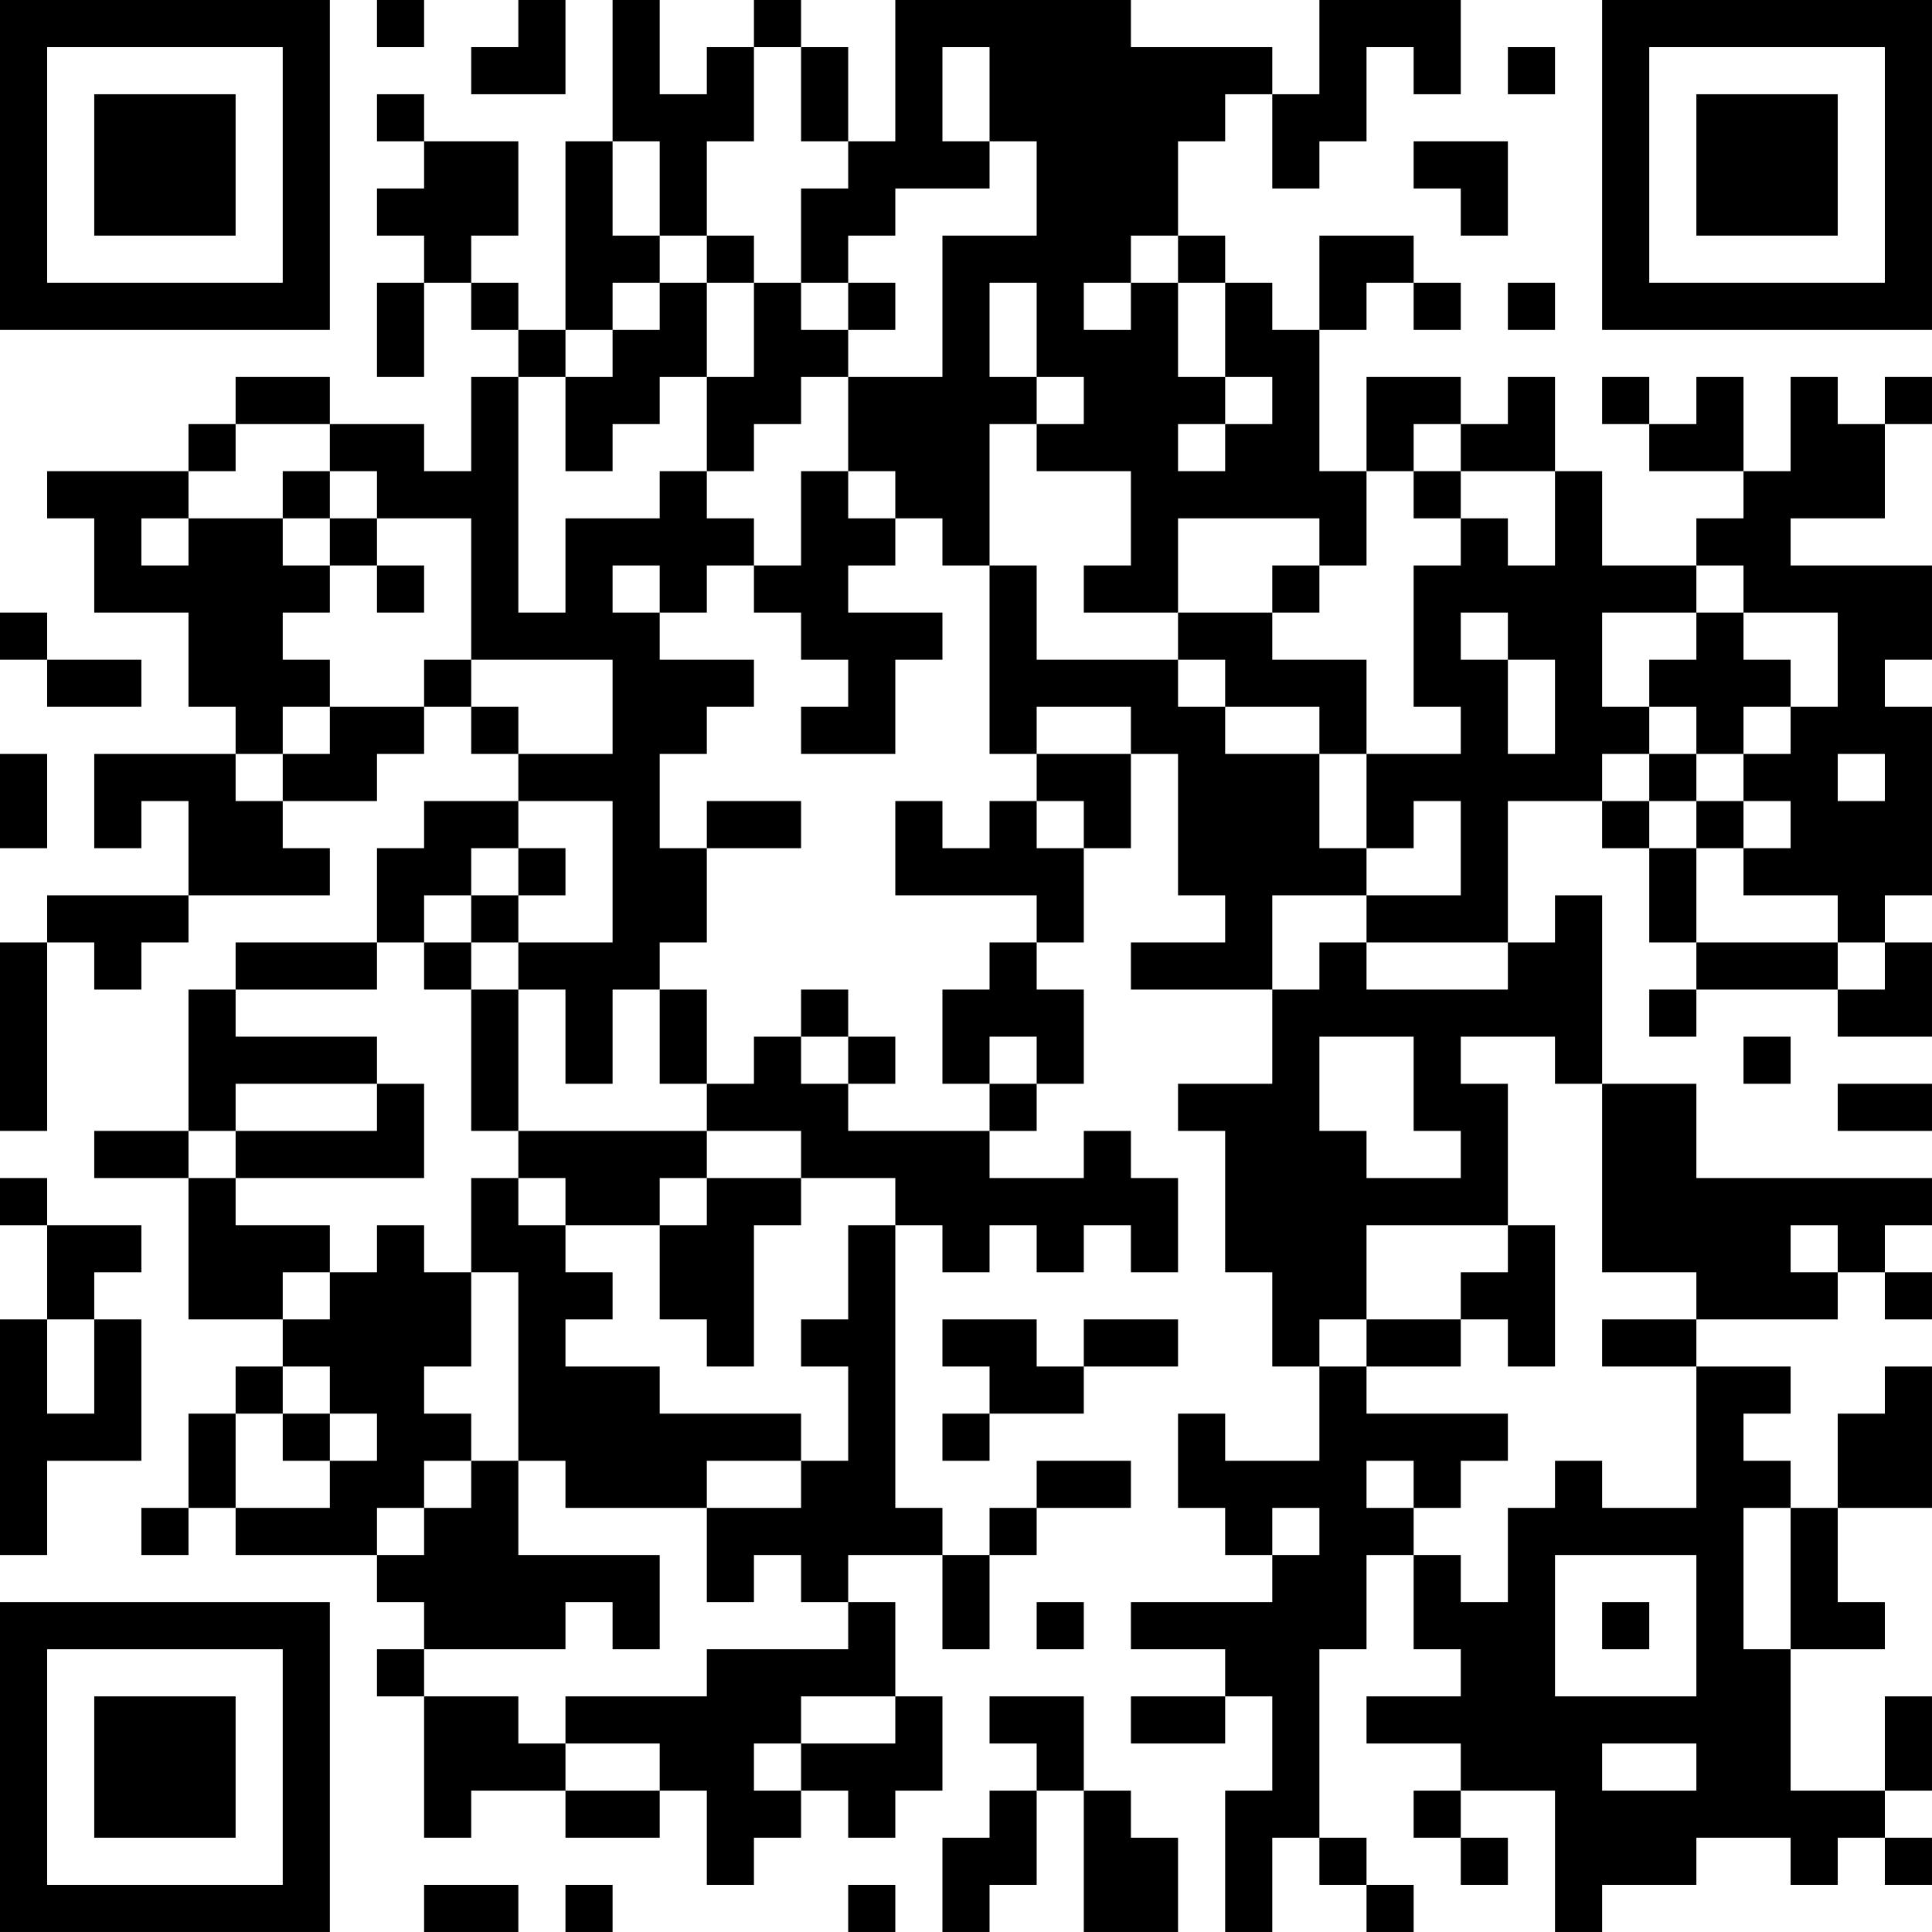 <?xml version="1.0" encoding="UTF-8"?>
<svg xmlns="http://www.w3.org/2000/svg" version="1.1" width="200" height="200" viewBox="0 0 200 200"><rect x="0" y="0" width="200" height="200" fill="#ffffff"/><g transform="scale(4.878)"><g transform="translate(0,0)"><path fill-rule="evenodd" d="M8 0L8 1L9 1L9 0ZM11 0L11 1L10 1L10 2L12 2L12 0ZM13 0L13 3L12 3L12 7L11 7L11 6L10 6L10 5L11 5L11 3L9 3L9 2L8 2L8 3L9 3L9 4L8 4L8 5L9 5L9 6L8 6L8 8L9 8L9 6L10 6L10 7L11 7L11 8L10 8L10 10L9 10L9 9L7 9L7 8L5 8L5 9L4 9L4 10L1 10L1 11L2 11L2 13L4 13L4 15L5 15L5 16L2 16L2 18L3 18L3 17L4 17L4 19L1 19L1 20L0 20L0 24L1 24L1 20L2 20L2 21L3 21L3 20L4 20L4 19L7 19L7 18L6 18L6 17L8 17L8 16L9 16L9 15L10 15L10 16L11 16L11 17L9 17L9 18L8 18L8 20L5 20L5 21L4 21L4 24L2 24L2 25L4 25L4 28L6 28L6 29L5 29L5 30L4 30L4 32L3 32L3 33L4 33L4 32L5 32L5 33L8 33L8 34L9 34L9 35L8 35L8 36L9 36L9 39L10 39L10 38L12 38L12 39L14 39L14 38L15 38L15 40L16 40L16 39L17 39L17 38L18 38L18 39L19 39L19 38L20 38L20 36L19 36L19 34L18 34L18 33L20 33L20 35L21 35L21 33L22 33L22 32L24 32L24 31L22 31L22 32L21 32L21 33L20 33L20 32L19 32L19 26L20 26L20 27L21 27L21 26L22 26L22 27L23 27L23 26L24 26L24 27L25 27L25 25L24 25L24 24L23 24L23 25L21 25L21 24L22 24L22 23L23 23L23 21L22 21L22 20L23 20L23 18L24 18L24 16L25 16L25 19L26 19L26 20L24 20L24 21L27 21L27 23L25 23L25 24L26 24L26 27L27 27L27 29L28 29L28 31L26 31L26 30L25 30L25 32L26 32L26 33L27 33L27 34L24 34L24 35L26 35L26 36L24 36L24 37L26 37L26 36L27 36L27 38L26 38L26 41L27 41L27 39L28 39L28 40L29 40L29 41L30 41L30 40L29 40L29 39L28 39L28 35L29 35L29 33L30 33L30 35L31 35L31 36L29 36L29 37L31 37L31 38L30 38L30 39L31 39L31 40L32 40L32 39L31 39L31 38L33 38L33 41L34 41L34 40L36 40L36 39L38 39L38 40L39 40L39 39L40 39L40 40L41 40L41 39L40 39L40 38L41 38L41 36L40 36L40 38L38 38L38 35L40 35L40 34L39 34L39 32L41 32L41 29L40 29L40 30L39 30L39 32L38 32L38 31L37 31L37 30L38 30L38 29L36 29L36 28L39 28L39 27L40 27L40 28L41 28L41 27L40 27L40 26L41 26L41 25L36 25L36 23L34 23L34 19L33 19L33 20L32 20L32 17L34 17L34 18L35 18L35 20L36 20L36 21L35 21L35 22L36 22L36 21L39 21L39 22L41 22L41 20L40 20L40 19L41 19L41 15L40 15L40 14L41 14L41 12L38 12L38 11L40 11L40 9L41 9L41 8L40 8L40 9L39 9L39 8L38 8L38 10L37 10L37 8L36 8L36 9L35 9L35 8L34 8L34 9L35 9L35 10L37 10L37 11L36 11L36 12L34 12L34 10L33 10L33 8L32 8L32 9L31 9L31 8L29 8L29 10L28 10L28 7L29 7L29 6L30 6L30 7L31 7L31 6L30 6L30 5L28 5L28 7L27 7L27 6L26 6L26 5L25 5L25 3L26 3L26 2L27 2L27 4L28 4L28 3L29 3L29 1L30 1L30 2L31 2L31 0L28 0L28 2L27 2L27 1L24 1L24 0L19 0L19 3L18 3L18 1L17 1L17 0L16 0L16 1L15 1L15 2L14 2L14 0ZM16 1L16 3L15 3L15 5L14 5L14 3L13 3L13 5L14 5L14 6L13 6L13 7L12 7L12 8L11 8L11 13L12 13L12 11L14 11L14 10L15 10L15 11L16 11L16 12L15 12L15 13L14 13L14 12L13 12L13 13L14 13L14 14L16 14L16 15L15 15L15 16L14 16L14 18L15 18L15 20L14 20L14 21L13 21L13 23L12 23L12 21L11 21L11 20L13 20L13 17L11 17L11 18L10 18L10 19L9 19L9 20L8 20L8 21L5 21L5 22L8 22L8 23L5 23L5 24L4 24L4 25L5 25L5 26L7 26L7 27L6 27L6 28L7 28L7 27L8 27L8 26L9 26L9 27L10 27L10 29L9 29L9 30L10 30L10 31L9 31L9 32L8 32L8 33L9 33L9 32L10 32L10 31L11 31L11 33L14 33L14 35L13 35L13 34L12 34L12 35L9 35L9 36L11 36L11 37L12 37L12 38L14 38L14 37L12 37L12 36L15 36L15 35L18 35L18 34L17 34L17 33L16 33L16 34L15 34L15 32L17 32L17 31L18 31L18 29L17 29L17 28L18 28L18 26L19 26L19 25L17 25L17 24L15 24L15 23L16 23L16 22L17 22L17 23L18 23L18 24L21 24L21 23L22 23L22 22L21 22L21 23L20 23L20 21L21 21L21 20L22 20L22 19L19 19L19 17L20 17L20 18L21 18L21 17L22 17L22 18L23 18L23 17L22 17L22 16L24 16L24 15L22 15L22 16L21 16L21 12L22 12L22 14L25 14L25 15L26 15L26 16L28 16L28 18L29 18L29 19L27 19L27 21L28 21L28 20L29 20L29 21L32 21L32 20L29 20L29 19L31 19L31 17L30 17L30 18L29 18L29 16L31 16L31 15L30 15L30 12L31 12L31 11L32 11L32 12L33 12L33 10L31 10L31 9L30 9L30 10L29 10L29 12L28 12L28 11L25 11L25 13L23 13L23 12L24 12L24 10L22 10L22 9L23 9L23 8L22 8L22 6L21 6L21 8L22 8L22 9L21 9L21 12L20 12L20 11L19 11L19 10L18 10L18 8L20 8L20 5L22 5L22 3L21 3L21 1L20 1L20 3L21 3L21 4L19 4L19 5L18 5L18 6L17 6L17 4L18 4L18 3L17 3L17 1ZM32 1L32 2L33 2L33 1ZM30 3L30 4L31 4L31 5L32 5L32 3ZM15 5L15 6L14 6L14 7L13 7L13 8L12 8L12 10L13 10L13 9L14 9L14 8L15 8L15 10L16 10L16 9L17 9L17 8L18 8L18 7L19 7L19 6L18 6L18 7L17 7L17 6L16 6L16 5ZM24 5L24 6L23 6L23 7L24 7L24 6L25 6L25 8L26 8L26 9L25 9L25 10L26 10L26 9L27 9L27 8L26 8L26 6L25 6L25 5ZM15 6L15 8L16 8L16 6ZM32 6L32 7L33 7L33 6ZM5 9L5 10L4 10L4 11L3 11L3 12L4 12L4 11L6 11L6 12L7 12L7 13L6 13L6 14L7 14L7 15L6 15L6 16L5 16L5 17L6 17L6 16L7 16L7 15L9 15L9 14L10 14L10 15L11 15L11 16L13 16L13 14L10 14L10 11L8 11L8 10L7 10L7 9ZM6 10L6 11L7 11L7 12L8 12L8 13L9 13L9 12L8 12L8 11L7 11L7 10ZM17 10L17 12L16 12L16 13L17 13L17 14L18 14L18 15L17 15L17 16L19 16L19 14L20 14L20 13L18 13L18 12L19 12L19 11L18 11L18 10ZM30 10L30 11L31 11L31 10ZM27 12L27 13L25 13L25 14L26 14L26 15L28 15L28 16L29 16L29 14L27 14L27 13L28 13L28 12ZM36 12L36 13L34 13L34 15L35 15L35 16L34 16L34 17L35 17L35 18L36 18L36 20L39 20L39 21L40 21L40 20L39 20L39 19L37 19L37 18L38 18L38 17L37 17L37 16L38 16L38 15L39 15L39 13L37 13L37 12ZM0 13L0 14L1 14L1 15L3 15L3 14L1 14L1 13ZM31 13L31 14L32 14L32 16L33 16L33 14L32 14L32 13ZM36 13L36 14L35 14L35 15L36 15L36 16L35 16L35 17L36 17L36 18L37 18L37 17L36 17L36 16L37 16L37 15L38 15L38 14L37 14L37 13ZM0 16L0 18L1 18L1 16ZM39 16L39 17L40 17L40 16ZM15 17L15 18L17 18L17 17ZM11 18L11 19L10 19L10 20L9 20L9 21L10 21L10 24L11 24L11 25L10 25L10 27L11 27L11 31L12 31L12 32L15 32L15 31L17 31L17 30L14 30L14 29L12 29L12 28L13 28L13 27L12 27L12 26L14 26L14 28L15 28L15 29L16 29L16 26L17 26L17 25L15 25L15 24L11 24L11 21L10 21L10 20L11 20L11 19L12 19L12 18ZM14 21L14 23L15 23L15 21ZM17 21L17 22L18 22L18 23L19 23L19 22L18 22L18 21ZM28 22L28 24L29 24L29 25L31 25L31 24L30 24L30 22ZM31 22L31 23L32 23L32 26L29 26L29 28L28 28L28 29L29 29L29 30L32 30L32 31L31 31L31 32L30 32L30 31L29 31L29 32L30 32L30 33L31 33L31 34L32 34L32 32L33 32L33 31L34 31L34 32L36 32L36 29L34 29L34 28L36 28L36 27L34 27L34 23L33 23L33 22ZM37 22L37 23L38 23L38 22ZM8 23L8 24L5 24L5 25L9 25L9 23ZM39 23L39 24L41 24L41 23ZM0 25L0 26L1 26L1 28L0 28L0 33L1 33L1 31L3 31L3 28L2 28L2 27L3 27L3 26L1 26L1 25ZM11 25L11 26L12 26L12 25ZM14 25L14 26L15 26L15 25ZM32 26L32 27L31 27L31 28L29 28L29 29L31 29L31 28L32 28L32 29L33 29L33 26ZM38 26L38 27L39 27L39 26ZM1 28L1 30L2 30L2 28ZM20 28L20 29L21 29L21 30L20 30L20 31L21 31L21 30L23 30L23 29L25 29L25 28L23 28L23 29L22 29L22 28ZM6 29L6 30L5 30L5 32L7 32L7 31L8 31L8 30L7 30L7 29ZM6 30L6 31L7 31L7 30ZM27 32L27 33L28 33L28 32ZM37 32L37 35L38 35L38 32ZM33 33L33 36L36 36L36 33ZM22 34L22 35L23 35L23 34ZM34 34L34 35L35 35L35 34ZM17 36L17 37L16 37L16 38L17 38L17 37L19 37L19 36ZM21 36L21 37L22 37L22 38L21 38L21 39L20 39L20 41L21 41L21 40L22 40L22 38L23 38L23 41L25 41L25 39L24 39L24 38L23 38L23 36ZM34 37L34 38L36 38L36 37ZM9 40L9 41L11 41L11 40ZM12 40L12 41L13 41L13 40ZM18 40L18 41L19 41L19 40ZM0 0L0 7L7 7L7 0ZM1 1L1 6L6 6L6 1ZM2 2L2 5L5 5L5 2ZM34 0L34 7L41 7L41 0ZM35 1L35 6L40 6L40 1ZM36 2L36 5L39 5L39 2ZM0 34L0 41L7 41L7 34ZM1 35L1 40L6 40L6 35ZM2 36L2 39L5 39L5 36Z" fill="#000000"/></g></g></svg>
